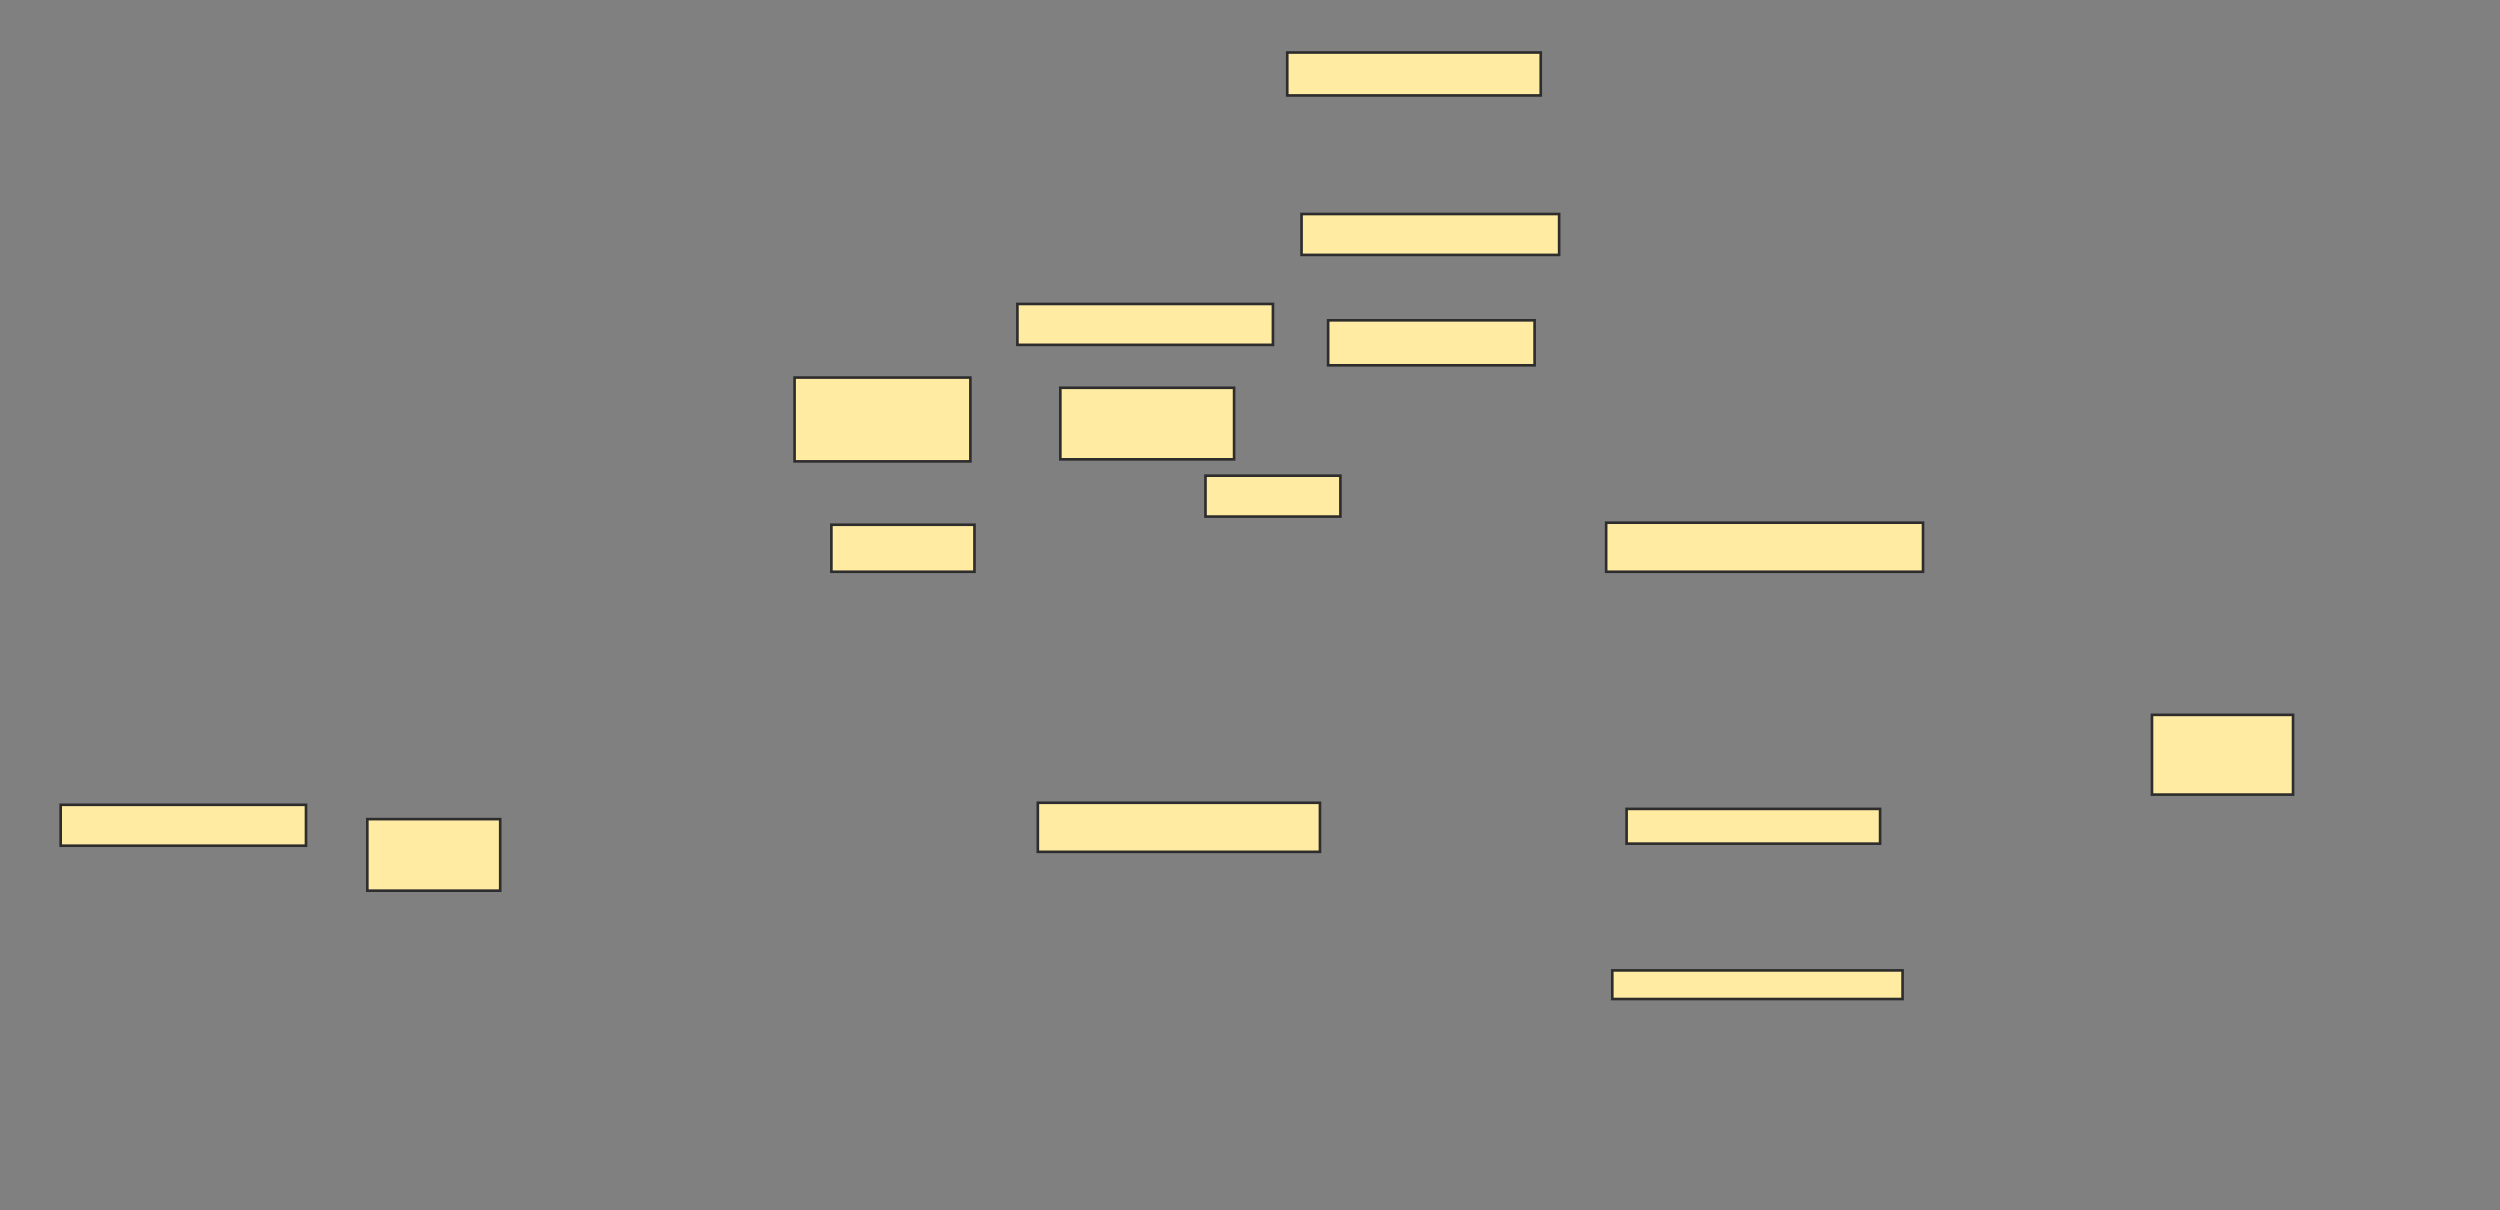 <svg xmlns="http://www.w3.org/2000/svg" width="948" height="459">
 <rect width="100%" height="100%" fill="#808080" stroke="none"/>
 <!-- Created with Image Occlusion Enhanced -->
 <g>
  <title>Labels</title>
 </g>
 <g>
  <title>Masks</title>
  <rect id="1d33aba641c748a3bac815ebc649ebd9-ao-1" height="30.233" width="53.488" y="271.078" x="816.031" stroke="#2D2D2D" fill="#FFEBA2"/>
  <g id="1d33aba641c748a3bac815ebc649ebd9-ao-2">
   <rect height="16.279" width="96.124" y="19.915" x="488.124" stroke="#2D2D2D" fill="#FFEBA2"/>
   <rect height="15.504" width="97.674" y="81.155" x="493.55" stroke="#2D2D2D" fill="#FFEBA2"/>
  </g>
  <g id="1d33aba641c748a3bac815ebc649ebd9-ao-3">
   <rect height="17.054" width="78.295" y="121.465" x="503.628" stroke="#2D2D2D" fill="#FFEBA2"/>
   <rect height="18.605" width="120.155" y="198.209" x="609.054" stroke="#2D2D2D" fill="#FFEBA2"/>
   <rect height="27.132" width="65.891" y="147.047" x="402.077" stroke="#2D2D2D" fill="#FFEBA2"/>
   <rect height="15.504" width="96.899" y="115.264" x="385.798" stroke="#2D2D2D" fill="#FFEBA2"/>
   <rect height="31.783" width="66.667" y="143.171" x="301.302" stroke="#2D2D2D" fill="#FFEBA2"/>
   <rect height="17.829" width="54.264" y="198.985" x="315.256" stroke="#2D2D2D" fill="#FFEBA2"/>
   <rect height="15.504" width="51.163" y="180.38" x="457.116" stroke="#2D2D2D" fill="#FFEBA2"/>
  </g>
  <g id="1d33aba641c748a3bac815ebc649ebd9-ao-4">
   <rect height="15.504" width="93.023" y="305.186" x="23.008" stroke="#2D2D2D" fill="#FFEBA2"/>
   <rect height="27.132" width="50.388" y="310.612" x="139.287" stroke="#2D2D2D" fill="#FFEBA2"/>
  </g>
  <g id="1d33aba641c748a3bac815ebc649ebd9-ao-5">
   <rect height="13.178" width="96.124" y="306.736" x="616.806" stroke="#2D2D2D" fill="#FFEBA2"/>
   <rect height="10.853" width="110.078" y="367.977" x="611.38" stroke="#2D2D2D" fill="#FFEBA2"/>
   <rect height="18.605" width="106.977" y="304.411" x="393.55" stroke="#2D2D2D" fill="#FFEBA2"/>
  </g>
 </g>
</svg>